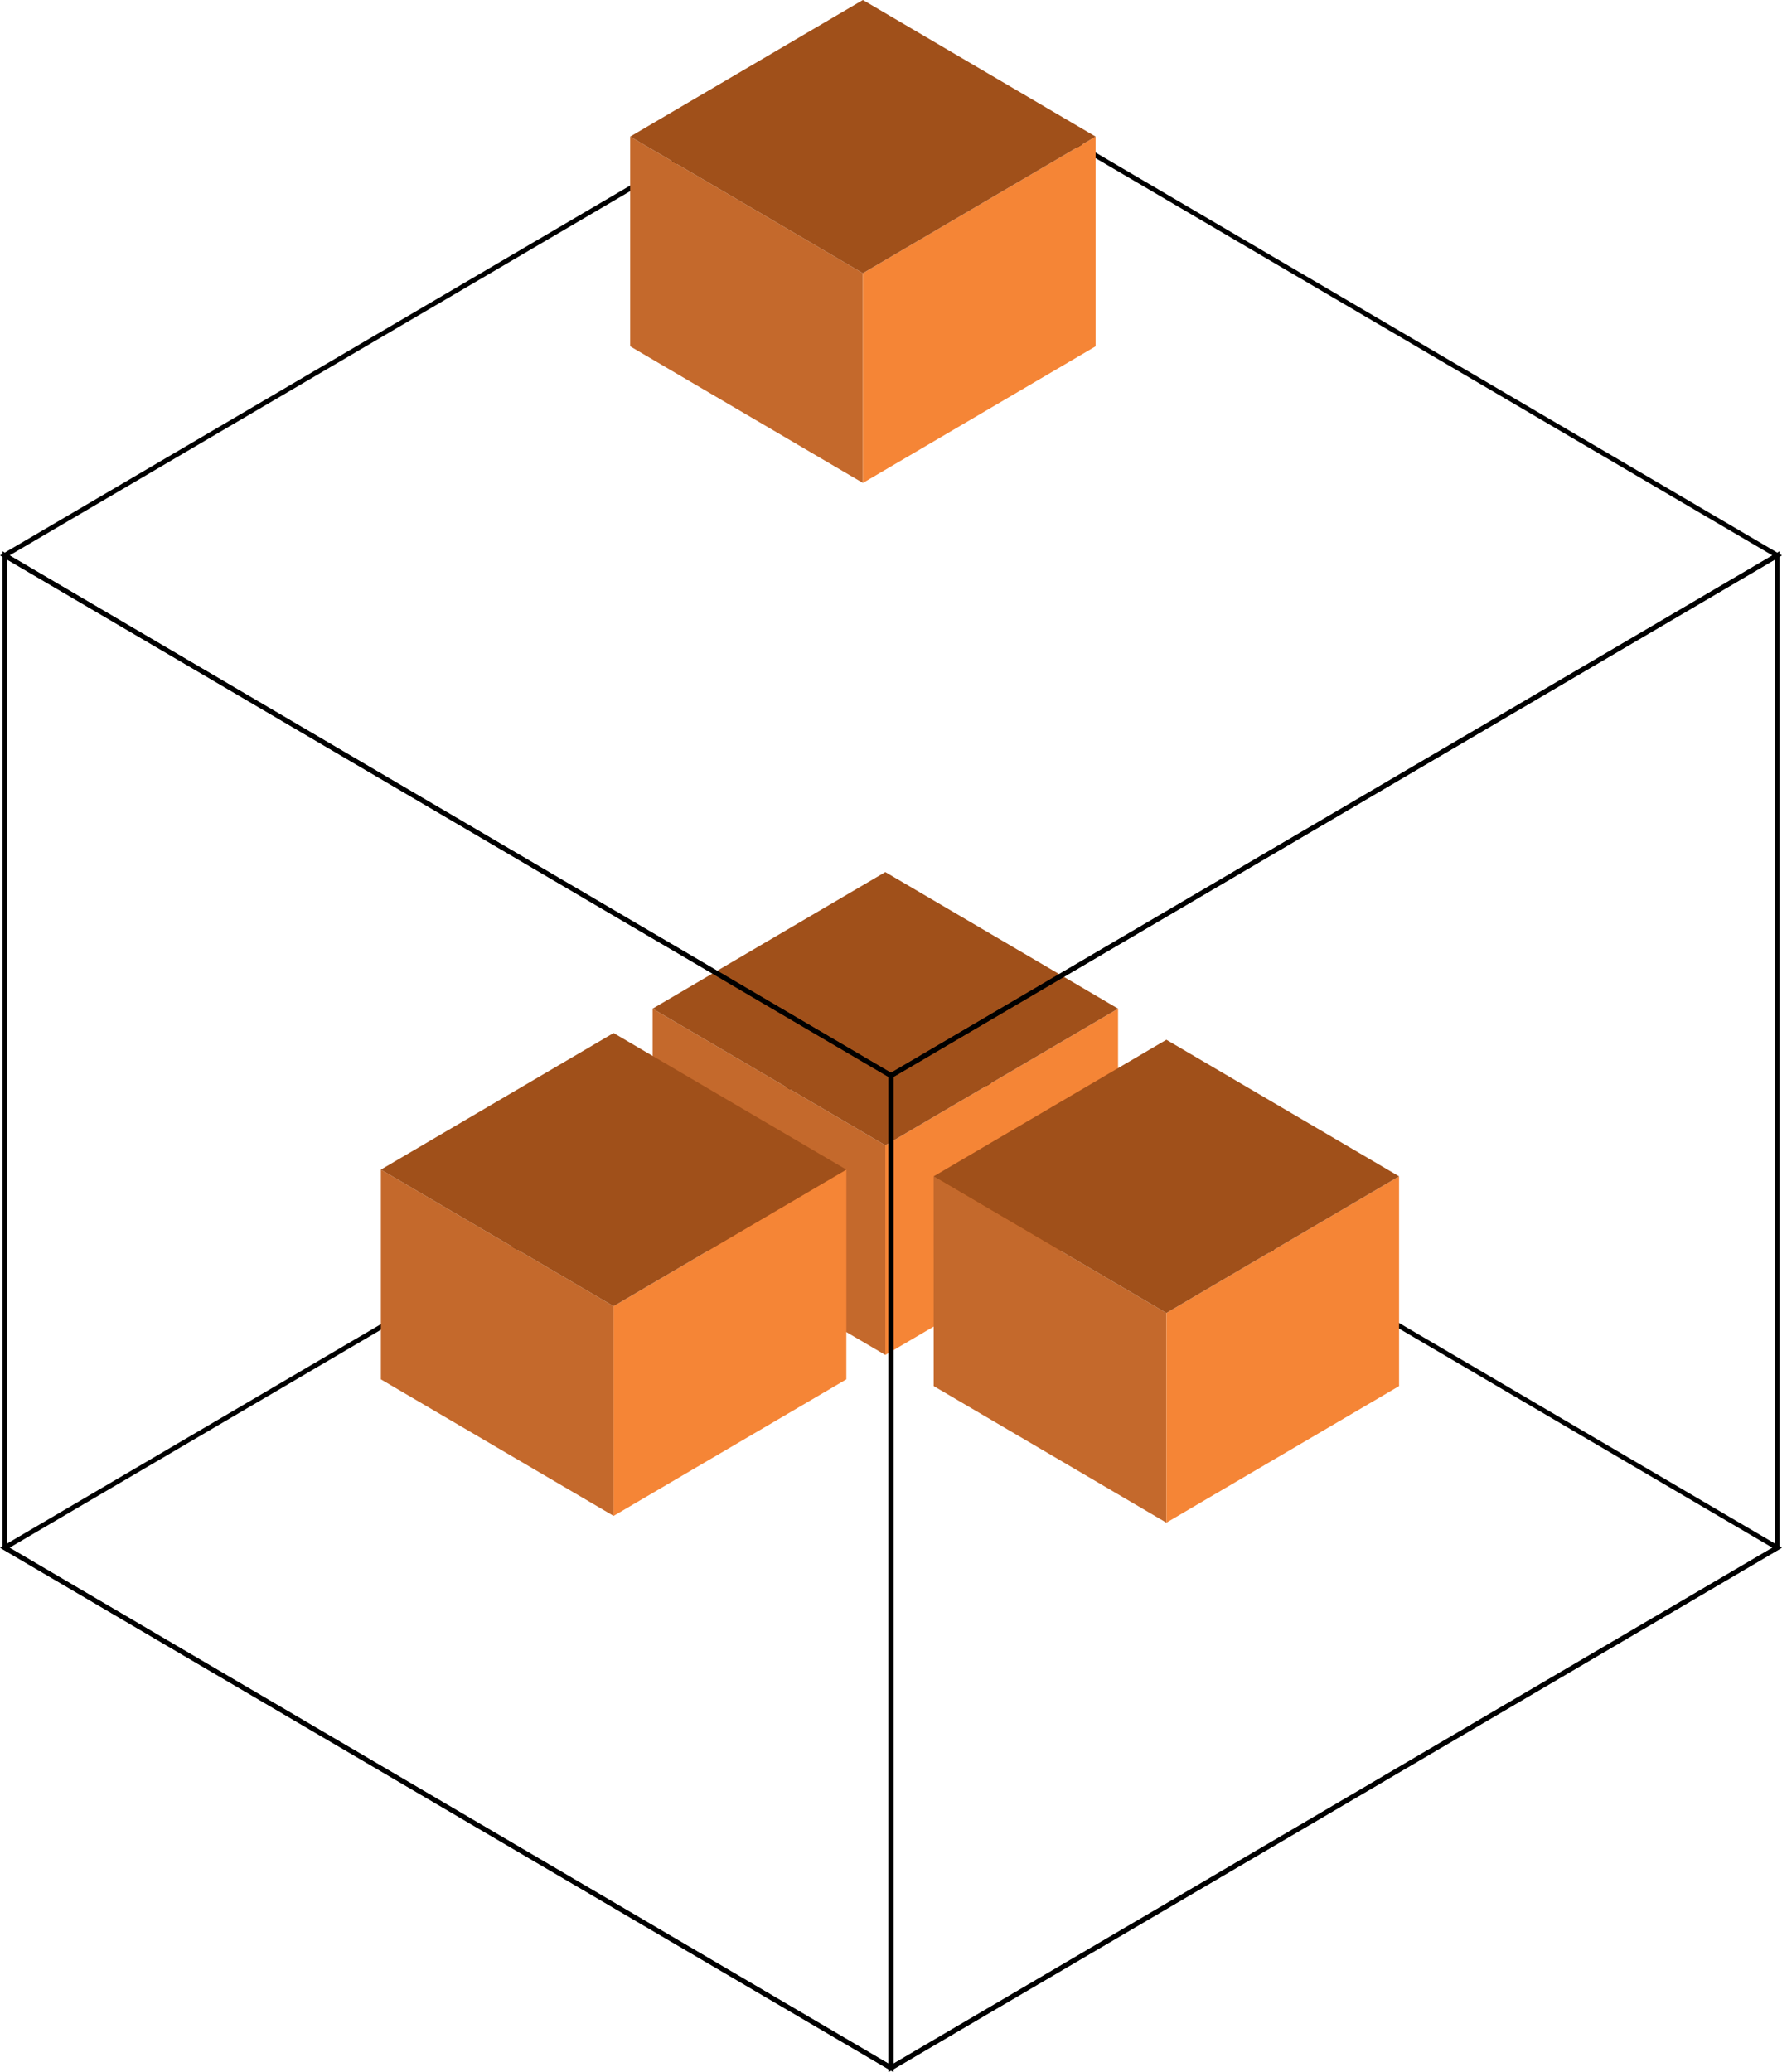 <svg xmlns="http://www.w3.org/2000/svg" viewBox="0 0 368.11 427.91"><defs><style>.a{fill:none;stroke:#000;stroke-miterlimit:10;}.b{fill:#c4692c;}.c{fill:#f58536;}.d{fill:#a0501a;}</style></defs><title>Asset 153</title><polygon class="a" points="184.05 212.2 0.99 319.62 184.05 427.04 367.12 319.62 184.05 212.2"/><polygon class="b" points="182.88 279.81 134.81 251.61 134.81 208.3 182.88 236.51 182.88 279.81"/><polygon class="c" points="182.88 279.81 230.96 251.61 230.96 208.3 182.88 236.51 182.88 279.81"/><polygon class="d" points="182.88 180.09 134.81 208.3 182.88 236.51 230.96 208.3 182.88 180.09"/><polygon class="b" points="240.94 314.45 192.87 286.24 192.86 242.93 240.94 271.14 240.94 314.45"/><polygon class="c" points="240.94 314.45 289.01 286.24 289.01 242.93 240.94 271.14 240.94 314.45"/><polygon class="d" points="240.94 214.72 192.86 242.93 240.94 271.14 289.01 242.93 240.94 214.72"/><polygon class="b" points="126.75 313.05 78.68 284.85 78.68 241.54 126.75 269.74 126.75 313.05"/><polygon class="c" points="126.75 313.05 174.83 284.85 174.83 241.54 126.75 269.74 126.75 313.05"/><polygon class="d" points="126.75 213.33 78.68 241.54 126.75 269.74 174.83 241.54 126.75 213.33"/><polygon class="a" points="184.05 7.28 0.99 114.7 184.05 222.12 367.12 114.7 184.05 7.28"/><polygon class="a" points="184.05 427.04 0.99 319.62 0.99 114.7 184.05 222.12 184.05 427.04"/><polygon class="a" points="184.05 427.04 367.12 319.62 367.12 114.7 184.05 222.12 184.05 427.04"/><polygon class="b" points="178.25 99.73 130.18 71.52 130.18 28.21 178.25 56.42 178.25 99.73"/><polygon class="c" points="178.25 99.73 226.32 71.52 226.32 28.21 178.25 56.42 178.25 99.73"/><polygon class="d" points="178.25 0 130.18 28.21 178.25 56.42 226.32 28.21 178.25 0"/></svg>